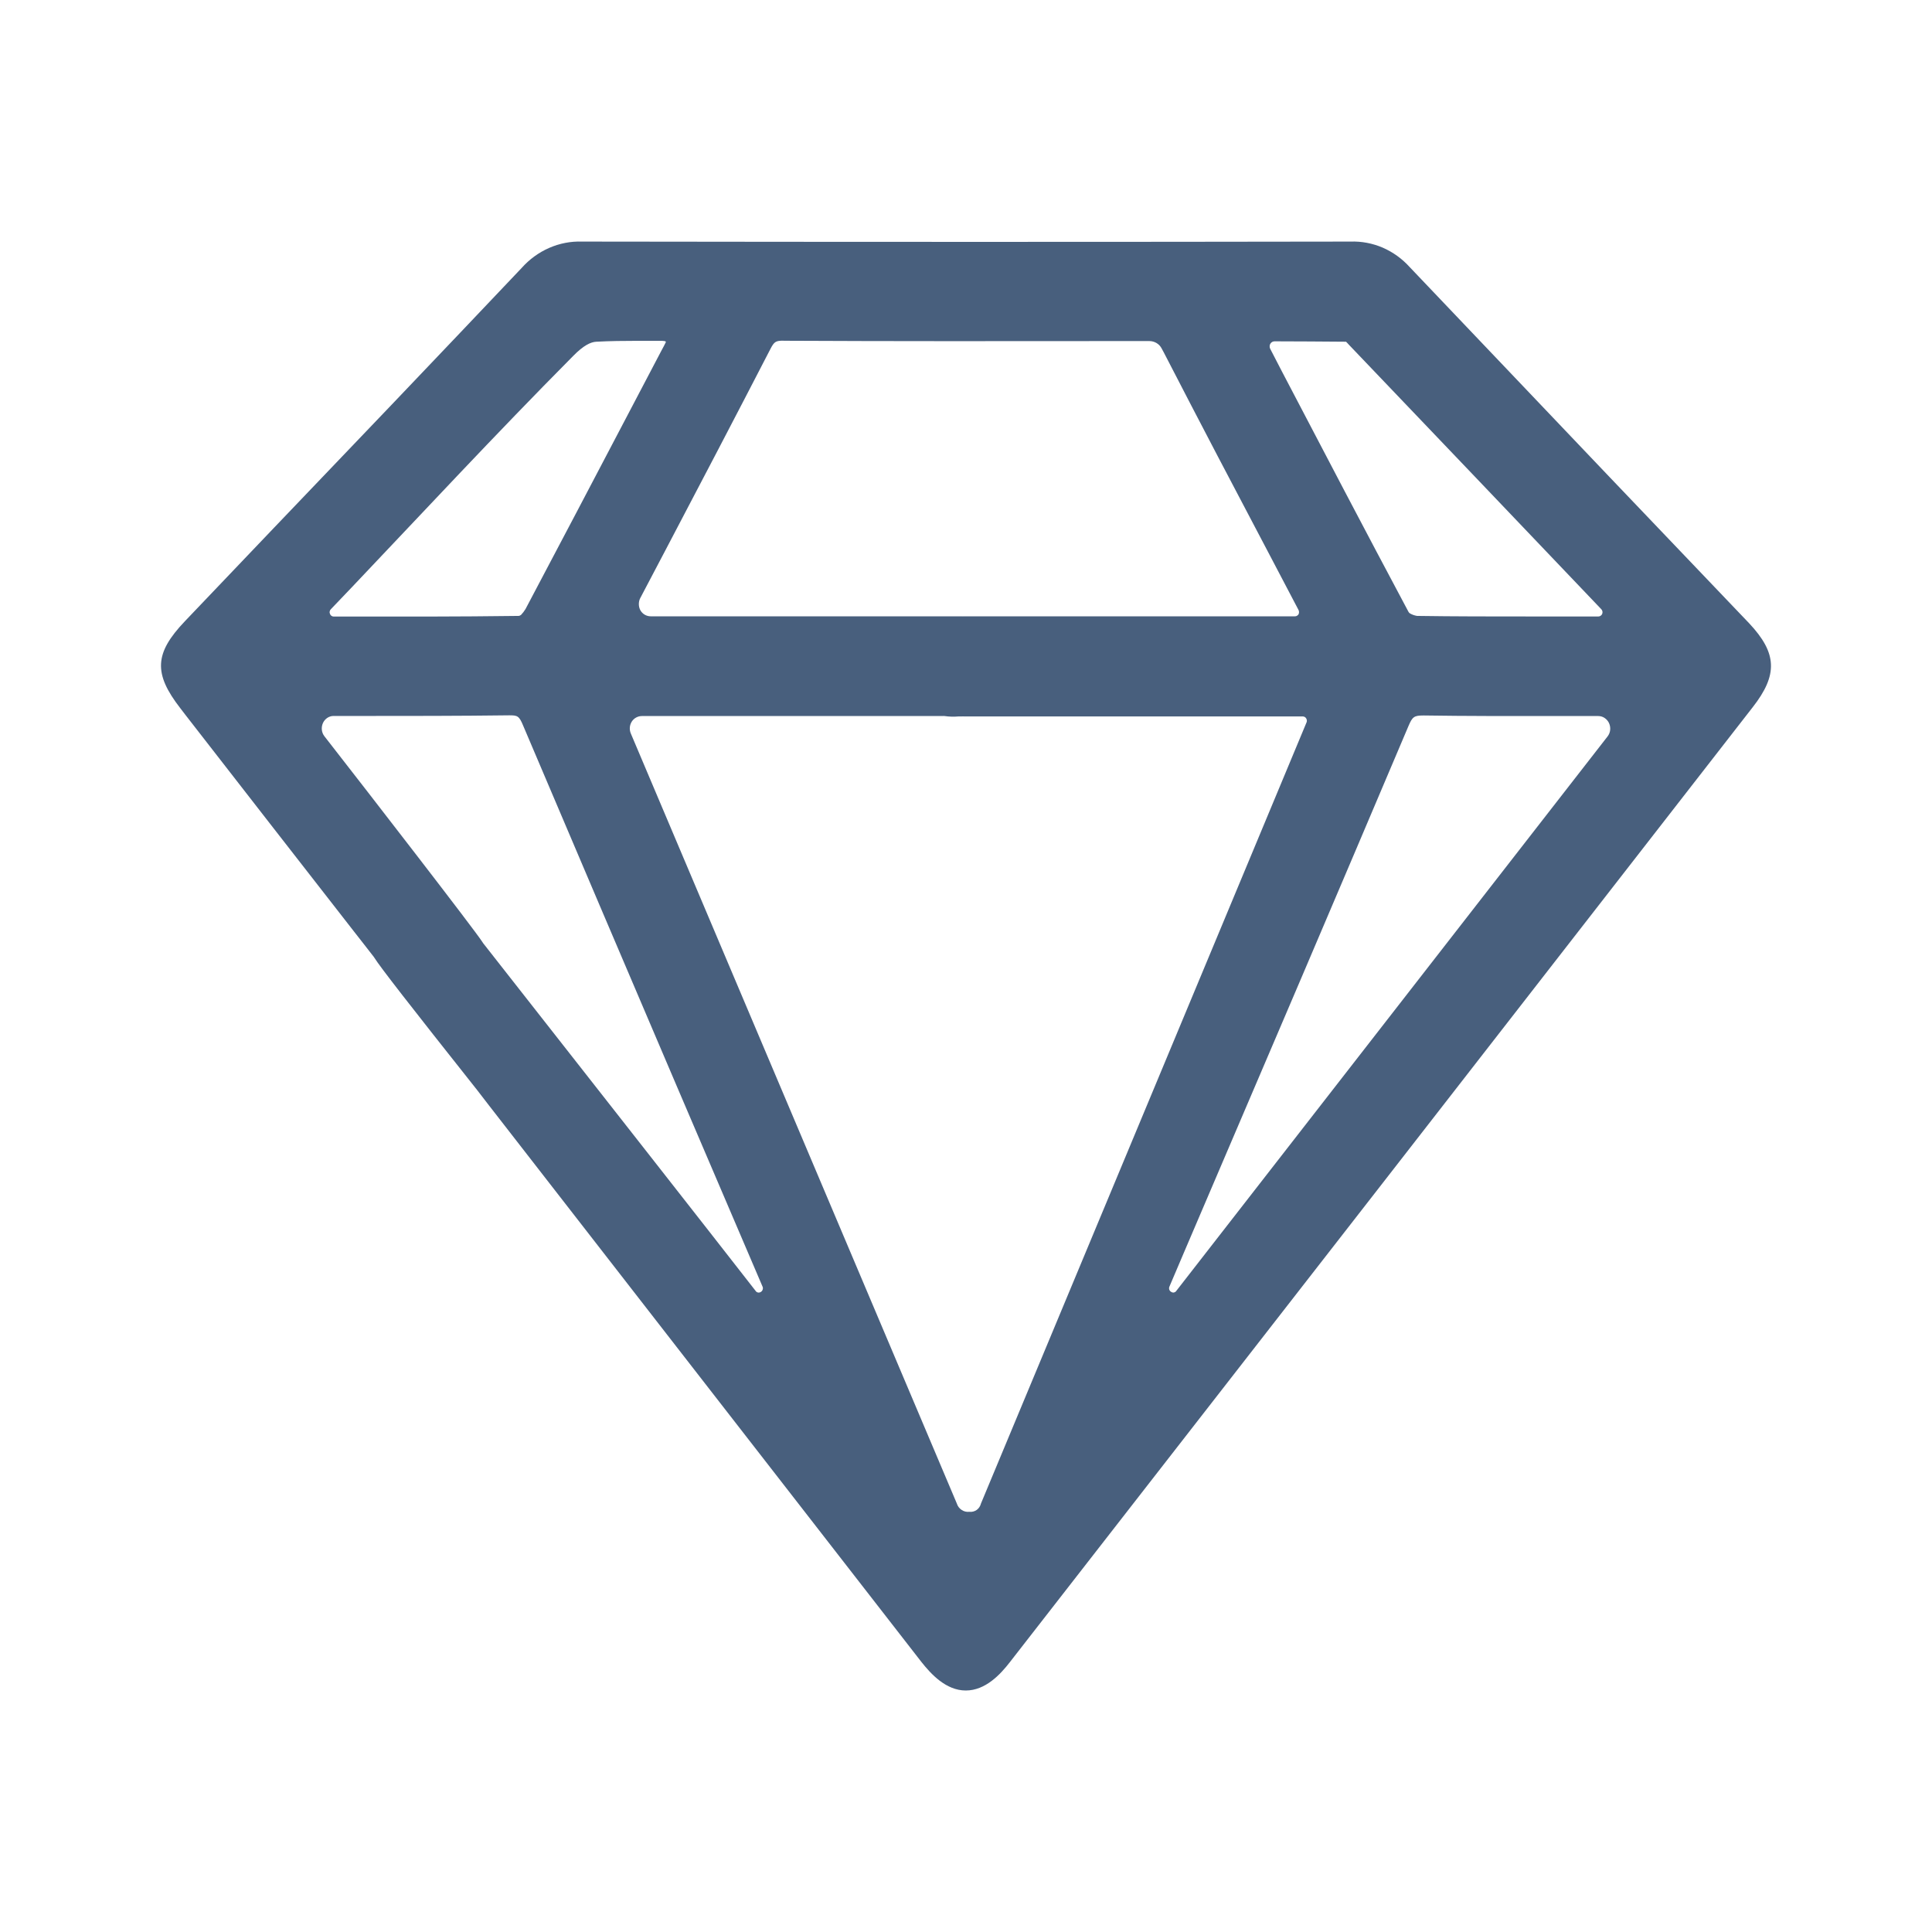 <svg width="24" height="24" viewBox="0 0 24 24" fill="none" xmlns="http://www.w3.org/2000/svg">
<path d="M21.729 7.743L19.963 5.893C19.145 5.034 18.327 4.175 17.51 3.316C17.416 3.212 17.302 3.131 17.176 3.076C17.049 3.022 16.913 2.996 16.777 3.001C13.802 3.006 10.683 3.006 7.231 3.001C7.091 2.996 6.951 3.023 6.821 3.08C6.691 3.137 6.575 3.222 6.479 3.33C5.418 4.45 4.336 5.583 3.404 6.556L2.296 7.718C1.918 8.115 1.905 8.366 2.24 8.798L2.303 8.88C2.998 9.775 3.694 10.669 4.39 11.562C4.475 11.669 4.558 11.778 4.642 11.885C4.646 11.89 4.65 11.895 4.653 11.901C4.716 12.004 5.092 12.488 5.924 13.537L6.072 13.729L6.476 14.249C8.132 16.381 9.789 18.513 11.445 20.644C11.565 20.796 11.752 21 11.997 21C12.242 21 12.427 20.8 12.544 20.649C15.623 16.694 18.699 12.739 21.773 8.785C22.088 8.382 22.076 8.113 21.729 7.743ZM14.529 15.978L14.71 15.553C15.754 13.115 16.627 11.07 17.497 9.018C17.545 8.905 17.566 8.888 17.681 8.888H17.693C18.214 8.896 18.744 8.895 19.258 8.895H19.854C19.882 8.895 19.91 8.903 19.933 8.919C19.957 8.935 19.976 8.957 19.988 8.983C20 9.01 20.005 9.039 20.002 9.068C19.999 9.097 19.988 9.125 19.97 9.148L14.614 16.034C14.611 16.04 14.606 16.044 14.601 16.048C14.595 16.052 14.589 16.054 14.582 16.056C14.576 16.057 14.569 16.056 14.563 16.055C14.557 16.053 14.551 16.05 14.545 16.046C14.535 16.039 14.527 16.028 14.524 16.016C14.521 16.003 14.523 15.99 14.529 15.978ZM16.721 4.245L16.735 4.259L16.759 4.285C17.804 5.379 18.849 6.473 19.892 7.568C19.899 7.575 19.904 7.585 19.906 7.595C19.908 7.605 19.907 7.616 19.903 7.626C19.899 7.635 19.893 7.643 19.884 7.649C19.876 7.655 19.866 7.658 19.856 7.658H19.003C18.544 7.658 18.068 7.658 17.603 7.651C17.571 7.646 17.54 7.635 17.512 7.618C17.505 7.613 17.5 7.606 17.496 7.599C16.965 6.604 16.431 5.583 15.928 4.621L15.779 4.333C15.774 4.324 15.772 4.313 15.772 4.302C15.772 4.291 15.775 4.28 15.78 4.271C15.786 4.261 15.793 4.254 15.803 4.248C15.812 4.243 15.822 4.24 15.833 4.24C16.116 4.241 16.417 4.242 16.721 4.245ZM9.734 4.233C11.086 4.24 12.5 4.238 13.747 4.237H14.28C14.311 4.237 14.341 4.246 14.368 4.262C14.395 4.278 14.417 4.302 14.431 4.33C14.442 4.351 14.452 4.369 14.456 4.376C14.917 5.27 15.346 6.087 15.773 6.896L16.131 7.578C16.135 7.586 16.137 7.595 16.137 7.604C16.137 7.613 16.135 7.623 16.131 7.631C16.126 7.638 16.12 7.645 16.112 7.649C16.105 7.654 16.096 7.656 16.087 7.656H12.836C12.55 7.656 12.264 7.656 11.974 7.656C11.965 7.657 11.956 7.657 11.948 7.656H10.102C9.809 7.656 9.517 7.656 9.226 7.656H8.083C8.057 7.656 8.032 7.649 8.009 7.636C7.987 7.623 7.968 7.604 7.955 7.581C7.942 7.557 7.936 7.531 7.936 7.504C7.936 7.477 7.942 7.45 7.955 7.427L8.27 6.828C8.698 6.013 9.139 5.171 9.573 4.33C9.618 4.244 9.638 4.232 9.733 4.232M4.112 7.566L4.367 7.299C5.244 6.376 6.141 5.409 7.119 4.423C7.249 4.29 7.339 4.248 7.408 4.245C7.577 4.236 7.747 4.234 7.921 4.234H8.201C8.23 4.234 8.283 4.234 8.27 4.253C8.27 4.253 8.235 4.325 8.212 4.364L7.779 5.189C7.37 5.969 6.947 6.774 6.528 7.566C6.512 7.592 6.494 7.616 6.473 7.638C6.463 7.646 6.452 7.651 6.439 7.651C5.691 7.661 4.949 7.66 4.162 7.659H4.145C4.135 7.659 4.125 7.656 4.117 7.65C4.109 7.644 4.103 7.636 4.099 7.626C4.095 7.616 4.093 7.605 4.096 7.594C4.098 7.583 4.103 7.574 4.112 7.566ZM9.454 16.047C9.449 16.051 9.443 16.054 9.437 16.055C9.43 16.057 9.423 16.058 9.417 16.056C9.411 16.055 9.404 16.053 9.399 16.049C9.393 16.045 9.389 16.04 9.385 16.034C8.863 15.363 7.256 13.315 6.003 11.718L5.989 11.697C5.897 11.553 4.616 9.897 4.03 9.146C4.012 9.123 4.001 9.095 3.998 9.066C3.995 9.037 4 9.008 4.012 8.981C4.024 8.955 4.043 8.933 4.067 8.917C4.09 8.902 4.118 8.893 4.146 8.894H4.462C5.072 8.894 5.704 8.894 6.326 8.886C6.426 8.886 6.448 8.891 6.498 9.012C7.128 10.497 7.774 12.008 8.397 13.469L9.471 15.979C9.477 15.99 9.479 16.004 9.475 16.016C9.472 16.029 9.465 16.04 9.454 16.047ZM12.186 18.677C12.178 18.71 12.159 18.738 12.133 18.757C12.106 18.776 12.073 18.784 12.041 18.78C12.008 18.784 11.974 18.776 11.946 18.757C11.918 18.739 11.896 18.71 11.886 18.677L7.836 9.111C7.826 9.087 7.822 9.061 7.824 9.036C7.826 9.01 7.835 8.985 7.848 8.964C7.862 8.942 7.881 8.925 7.903 8.913C7.925 8.901 7.949 8.895 7.974 8.895C8.68 8.895 9.387 8.895 10.093 8.895C10.149 8.895 10.207 8.895 10.259 8.895H11.712C11.719 8.894 11.727 8.894 11.734 8.895C11.791 8.903 11.848 8.905 11.905 8.9H11.927H11.948C11.957 8.899 11.967 8.899 11.977 8.9H11.991C13.052 8.9 14.113 8.9 15.173 8.9H16.184C16.192 8.9 16.2 8.902 16.207 8.906C16.215 8.91 16.221 8.916 16.225 8.923C16.23 8.93 16.233 8.938 16.234 8.947C16.235 8.955 16.234 8.964 16.231 8.972L12.186 18.677Z" fill="#485F7D"/>
</svg>

